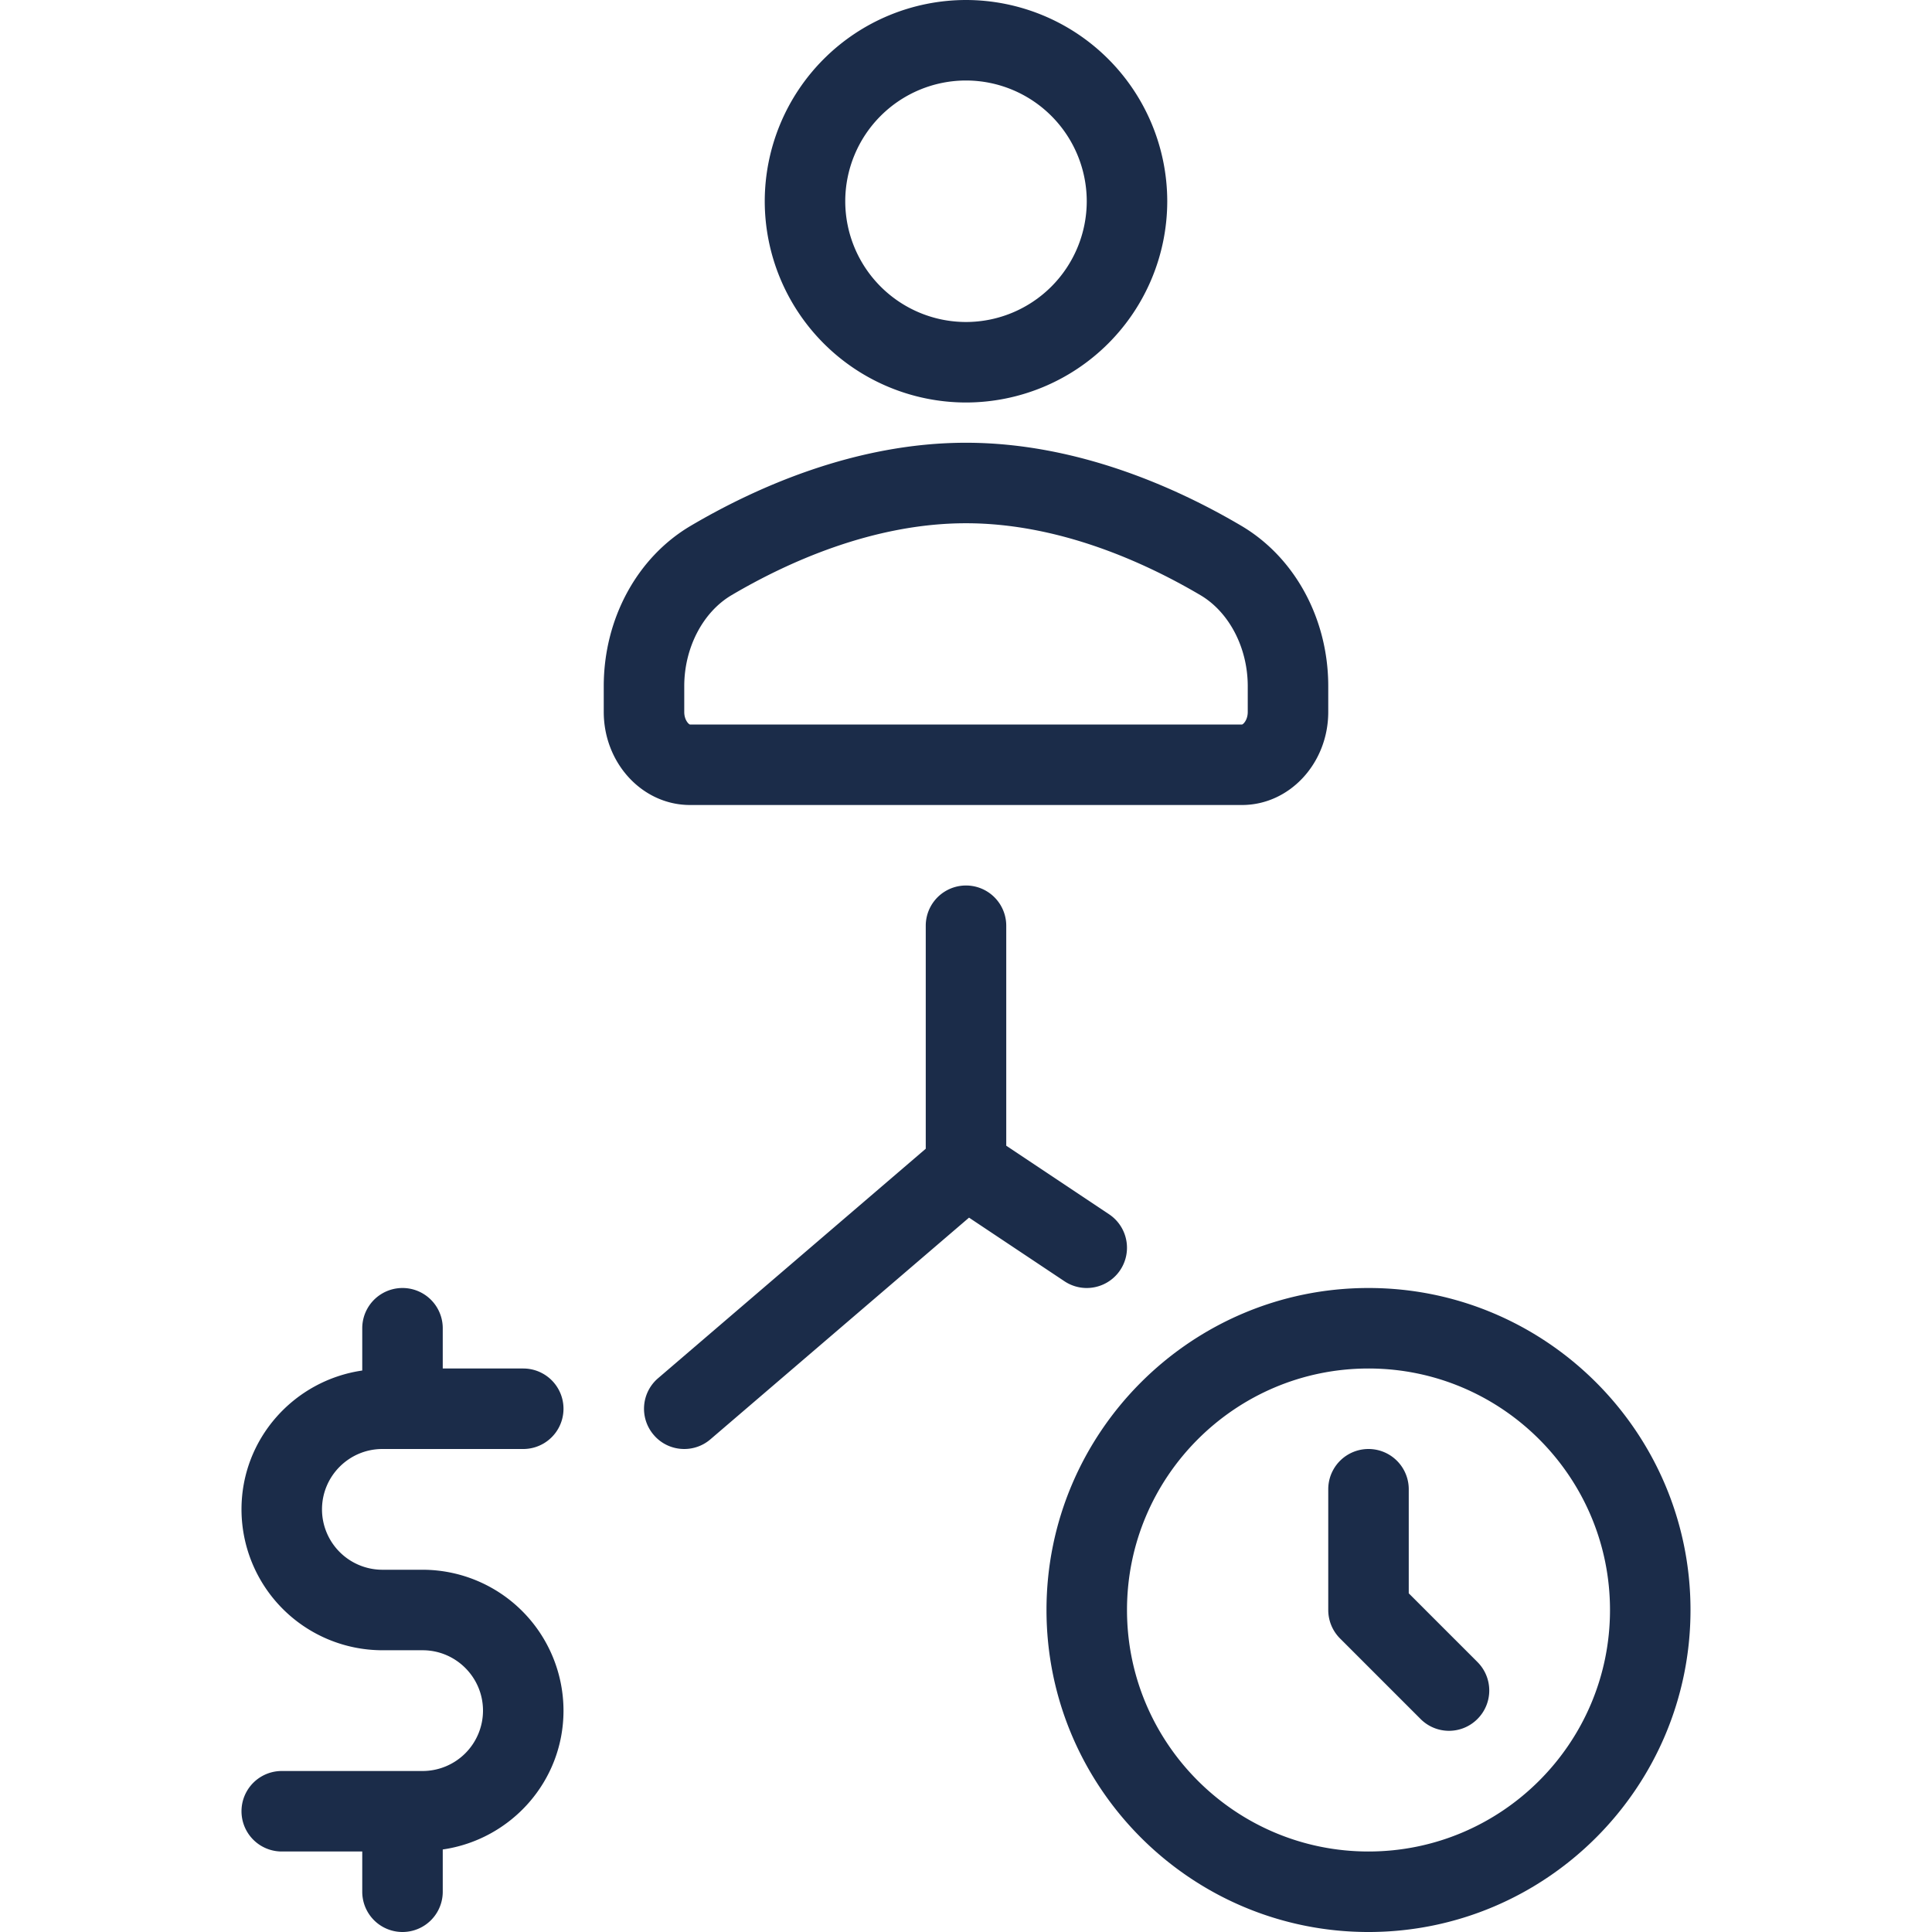 <svg width="60" height="60" fill="none" xmlns="http://www.w3.org/2000/svg"><g clip-path="url(#a)" fill="#1B2C49"><path d="M30 12.5a6.257 6.257 0 0 0 6.25-6.25A6.257 6.257 0 0 0 30 0a6.257 6.257 0 0 0-6.25 6.25A6.257 6.257 0 0 0 30 12.5zm0-10a3.754 3.754 0 0 1 3.75 3.75A3.754 3.754 0 0 1 30 10a3.754 3.754 0 0 1-3.75-3.75A3.754 3.754 0 0 1 30 2.5zM38.572 25c1.477 0 2.678-1.297 2.678-2.89v-.801c0-2.089-1.034-3.997-2.7-4.98-1.996-1.177-5.1-2.579-8.55-2.579-3.45 0-6.554 1.403-8.55 2.58-1.666.982-2.7 2.89-2.7 4.979v.8c0 1.594 1.201 2.891 2.678 2.891h17.144zM21.25 22.11v-.801c0-1.19.577-2.299 1.47-2.826 1.727-1.018 4.393-2.233 7.28-2.233 2.887 0 5.553 1.215 7.28 2.233.893.527 1.47 1.635 1.47 2.826v.8c0 .26-.148.391-.178.391H21.428c-.03 0-.178-.13-.178-.39zM33.749 40a1.25 1.25 0 0 0 .694-2.29l-3.193-2.129V28.75a1.25 1.25 0 1 0-2.5 0v6.925l-8.313 7.127a1.247 1.247 0 0 0-.135 1.761c.246.29.597.437.948.437.288 0 .578-.099.813-.301l8.031-6.884 2.963 1.975c.213.142.454.21.692.21zM11.875 45h4.375a1.25 1.25 0 1 0 0-2.5h-2.5v-1.25a1.25 1.25 0 1 0-2.5 0v1.313c-2.115.307-3.75 2.114-3.75 4.312a4.38 4.38 0 0 0 4.375 4.375h1.25c1.034 0 1.875.841 1.875 1.875A1.877 1.877 0 0 1 13.125 55H8.75a1.25 1.25 0 1 0 0 2.5h2.5v1.25a1.25 1.25 0 1 0 2.5 0v-1.313c2.115-.306 3.75-2.114 3.75-4.312a4.38 4.38 0 0 0-4.375-4.375h-1.25A1.877 1.877 0 0 1 10 46.875c0-1.034.841-1.875 1.875-1.875zM42.5 40c-5.514 0-10 4.486-10 10s4.486 10 10 10 10-4.486 10-10-4.486-10-10-10zm0 17.5c-4.136 0-7.5-3.364-7.5-7.5s3.364-7.5 7.5-7.5S50 45.864 50 50s-3.364 7.5-7.5 7.5z"/><path d="M43.75 49.482V46.25a1.25 1.25 0 1 0-2.5 0V50c0 .332.132.65.366.884l2.5 2.5a1.246 1.246 0 0 0 1.768 0 1.25 1.25 0 0 0 0-1.768l-2.134-2.134z"/></g><defs><clipPath id="a"><path fill="#fff" d="M0 0h60v60H0z"/></clipPath></defs></svg>